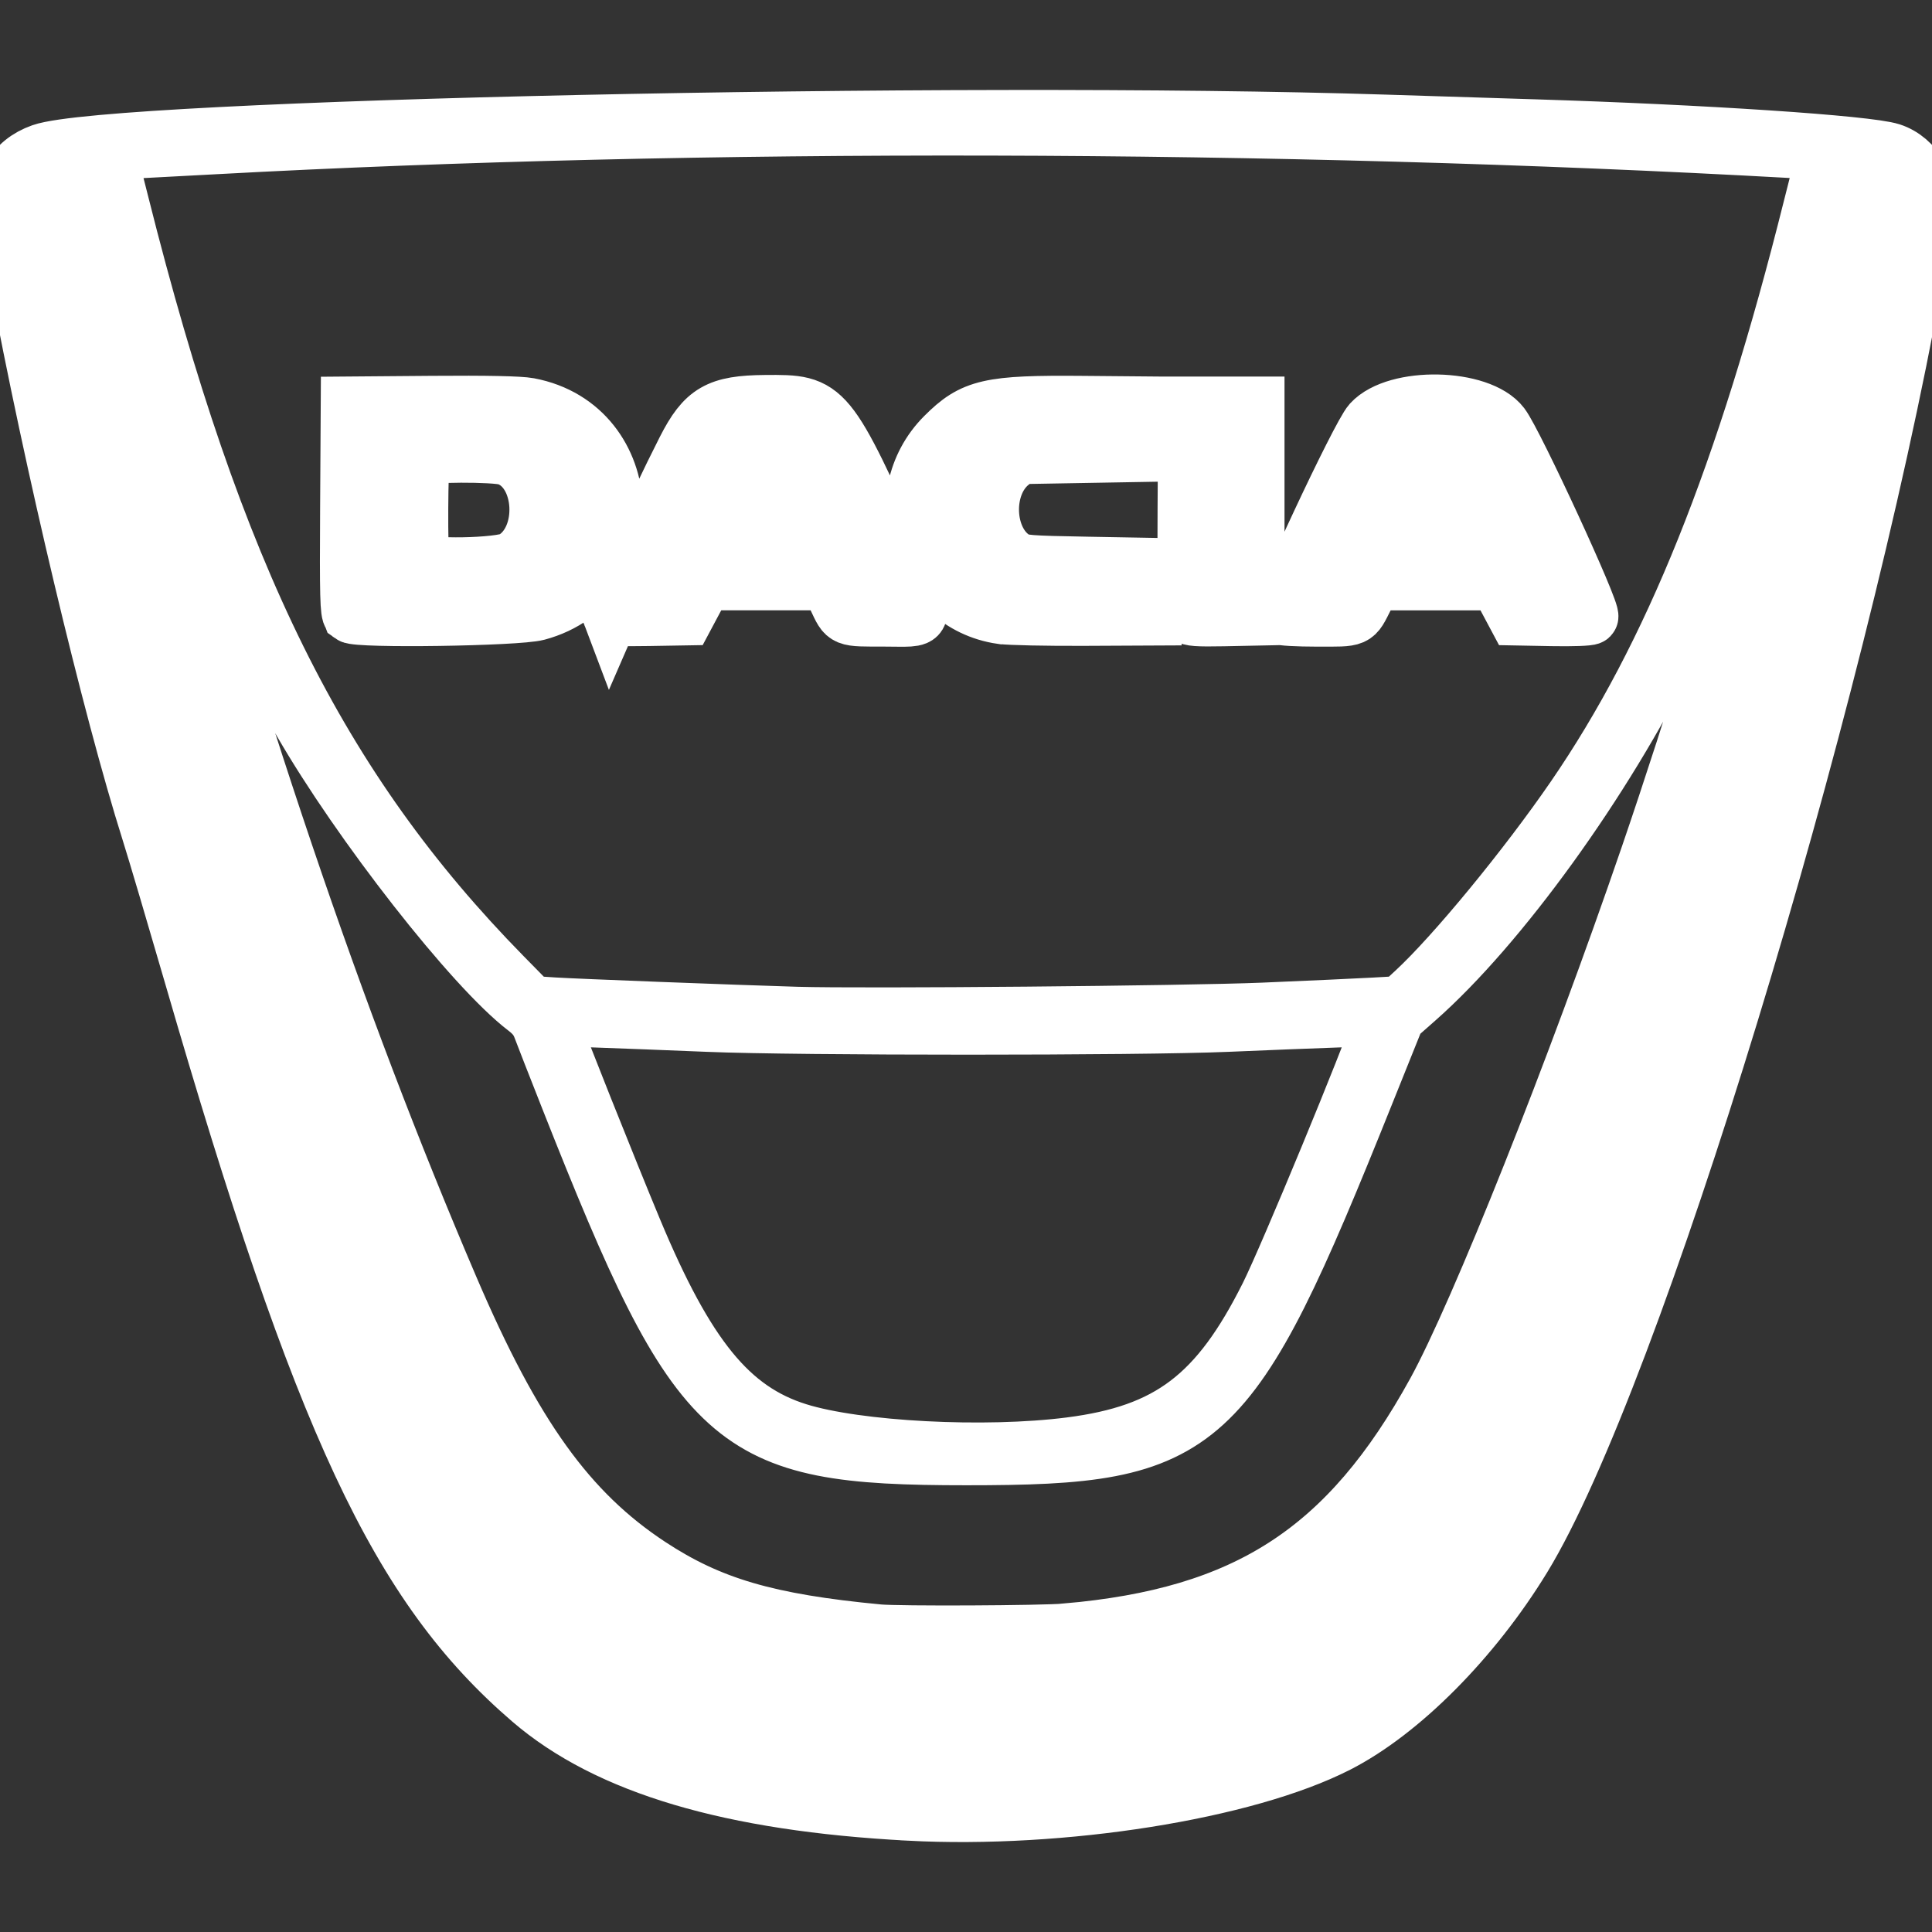 <svg xmlns:dc="http://purl.org/dc/elements/1.1/" xmlns:cc="http://creativecommons.org/ns#" xmlns:rdf="http://www.w3.org/1999/02/22-rdf-syntax-ns#" xmlns:svg="http://www.w3.org/2000/svg" xmlns="http://www.w3.org/2000/svg" height="200px" width="200px" xml:space="preserve" viewBox="0 0 100 100" y="0px" x="0px" id="Layer_1" version="1.1" fill="#ffffff" stroke="#ffffff"><rect x="0" y="0" width="100" height="100" fill="#333333" stroke="none"/><g id="SVGRepo_bgCarrier" stroke-width="0"></g><g id="SVGRepo_tracerCarrier" stroke-linecap="round" stroke-linejoin="round"></g><g id="SVGRepo_iconCarrier"><defs id="defs8"></defs> <path style="stroke-width:2.906" d="M 47.052,93.821 C 37.828,93.333 31.464,91.444 27.469,88.012 20.596,82.105 16.676,73.718 9.952,50.532 9.051,47.429 8.06,44.078 7.746,43.084 5.683,36.549 2.699,24.001 0.856,14.112 0.624,12.872 0.38,11.587 0.307,11.253 -0.03,9.652 0.659,8.382 2.15,7.856 5.709,6.601 49.719,5.645 71.63,6.348 c 2.031,0.064 5.518,0.174 7.75,0.244 8.796,0.273 17.284,0.837 18.505,1.229 1.261,0.404 2.113,1.883 1.842,3.191 -0.07,0.334 -0.346,1.822 -0.613,3.307 -4.106,22.689 -14.599,57.022 -20.269,66.304 -2.592,4.246 -6.32,7.997 -9.616,9.68 -4.757,2.429 -14.256,3.937 -22.175,3.519 z m 8.113,-9.374 C 64.536,83.636 69.764,80.242 74.274,72.036 76.511,67.962 81.501,55.434 85.316,44.31 90.027,30.571 96.28,8.475 95.586,8.033 95.106,7.731 94.717,7.969 94.58,8.652 93.119,15.905 89.114,28.133 86.394,33.655 83.053,40.443 77.633,47.943 73.327,51.738 l -1.029,0.907 -1.584,3.943 c -7.122,17.752 -8.314,18.836 -20.696,18.836 -12.298,0 -13.786,-1.337 -20.58,-18.525 C 28.753,55.167 28.102,53.499 27.989,53.194 27.841,52.796 27.614,52.508 27.198,52.191 24.478,50.116 18.62,42.634 15.575,37.348 12.047,31.219 8.499,21.395 6,10.832 5.265,7.728 5.334,7.905 4.881,7.949 4.181,8.016 4.489,9.759 6.439,16.789 12.172,37.429 17.315,52.624 23.316,66.651 c 3.275,7.654 6.105,11.597 10.319,14.373 3.124,2.057 6.091,2.926 11.842,3.47 1.04,0.099 8.43,0.064 9.685,-0.043 z m 0.241,-9.639 c 5.109,-0.657 7.634,-2.575 10.232,-7.77 0.994,-1.988 5.329,-12.475 5.812,-14.059 l 0.09,-0.293 -2.284,0.078 c -1.255,0.044 -3.839,0.145 -5.736,0.227 -4.574,0.195 -22.221,0.195 -26.88,0 -1.964,-0.081 -4.603,-0.183 -5.861,-0.227 l -2.287,-0.078 0.081,0.325 c 0.09,0.363 3.013,7.698 4.237,10.63 2.734,6.562 4.992,9.334 8.491,10.429 3.06,0.959 9.691,1.305 14.105,0.738 z m 9.99,-22.495 c 2.397,-0.102 4.975,-0.218 5.728,-0.262 l 1.369,-0.078 0.732,-0.677 C 75.271,49.402 78.996,44.874 81.463,41.283 86.522,33.922 90.294,24.539 93.749,10.73 94.537,7.583 94.636,7.868 92.721,7.763 66.108,6.281 36.079,6.211 11.152,7.565 9.955,7.629 8.278,7.719 7.43,7.763 5.454,7.865 5.541,7.658 6.264,10.535 11.111,29.83 16.554,40.818 26.059,50.5 l 1.441,1.467 1.151,0.076 c 1.078,0.07 9.502,0.395 12.591,0.485 3.496,0.102 20.129,-0.047 24.157,-0.215 z M 18.161,31.841 C 18.019,31.737 17.995,30.853 18.022,26.329 l 0.032,-5.388 4.298,-0.035 c 2.83,-0.023 4.548,0.012 5.024,0.102 5.687,1.069 6.021,9.203 0.439,10.697 -1.055,0.282 -9.299,0.404 -9.653,0.139 z m 8.363,-2.883 c 1.871,-1.061 1.671,-4.62 -0.299,-5.283 -0.602,-0.201 -4.248,-0.186 -4.379,0.017 -0.113,0.177 -0.137,5.062 -0.026,5.35 0.131,0.343 4.074,0.273 4.705,-0.084 z m 5.082,2.903 c -0.093,-0.244 2.185,-5.335 3.847,-8.599 1,-1.964 1.72,-2.38 4.153,-2.4 3.191,-0.026 3.191,-0.023 7.064,8.561 1.287,2.856 1.374,2.595 -0.86,2.592 -2.156,-0.003 -2.014,0.055 -2.531,-1.029 l -0.404,-0.849 h -6.416 l -0.968,1.816 -1.909,0.032 c -1.517,0.026 -1.924,0 -1.973,-0.131 z m 9.944,-4.214 c 0.105,-0.169 -1.764,-3.984 -1.95,-3.984 -0.169,0 -2.02,3.856 -1.927,4.007 0.099,0.163 3.775,0.139 3.874,-0.023 z m 10.284,4.24 c -4.321,-0.628 -6.094,-6.195 -2.967,-9.328 1.499,-1.502 2.328,-1.694 7.172,-1.651 l 3.667,0.032 v 2.543 l -6.939,0.122 -0.456,0.369 c -1.456,1.18 -1.331,4.022 0.221,4.96 0.363,0.218 0.686,0.244 3.786,0.299 l 3.391,0.061 v 2.665 l -3.571,0.017 c -1.964,0.009 -3.9,-0.032 -4.298,-0.09 z m 9.642,-0.029 C 61.375,31.737 61.346,30.243 61.369,26.317 l 0.032,-5.373 h 3.632 v 11.019 l -1.709,0.035 c -1.343,0.026 -1.738,-0.003 -1.848,-0.134 z m 4.774,0.052 c -0.166,-0.267 4.1,-9.389 4.699,-10.043 1.316,-1.441 5.652,-1.351 6.788,0.139 0.686,0.901 4.76,9.729 4.574,9.915 -0.058,0.058 -0.944,0.09 -1.973,0.07 l -1.868,-0.035 -0.968,-1.816 h -6.416 l -0.392,0.773 c -0.599,1.177 -0.427,1.104 -2.522,1.104 -1.02,0 -1.886,-0.049 -1.924,-0.11 z m 9.982,-4.312 c 0,-0.273 -1.781,-3.935 -1.915,-3.935 -0.186,0 -0.305,0.209 -1.154,2.023 -1.075,2.296 -1.186,2.095 1.13,2.095 1.648,0 1.938,-0.026 1.938,-0.183 z" id="path819"></path></g></svg>